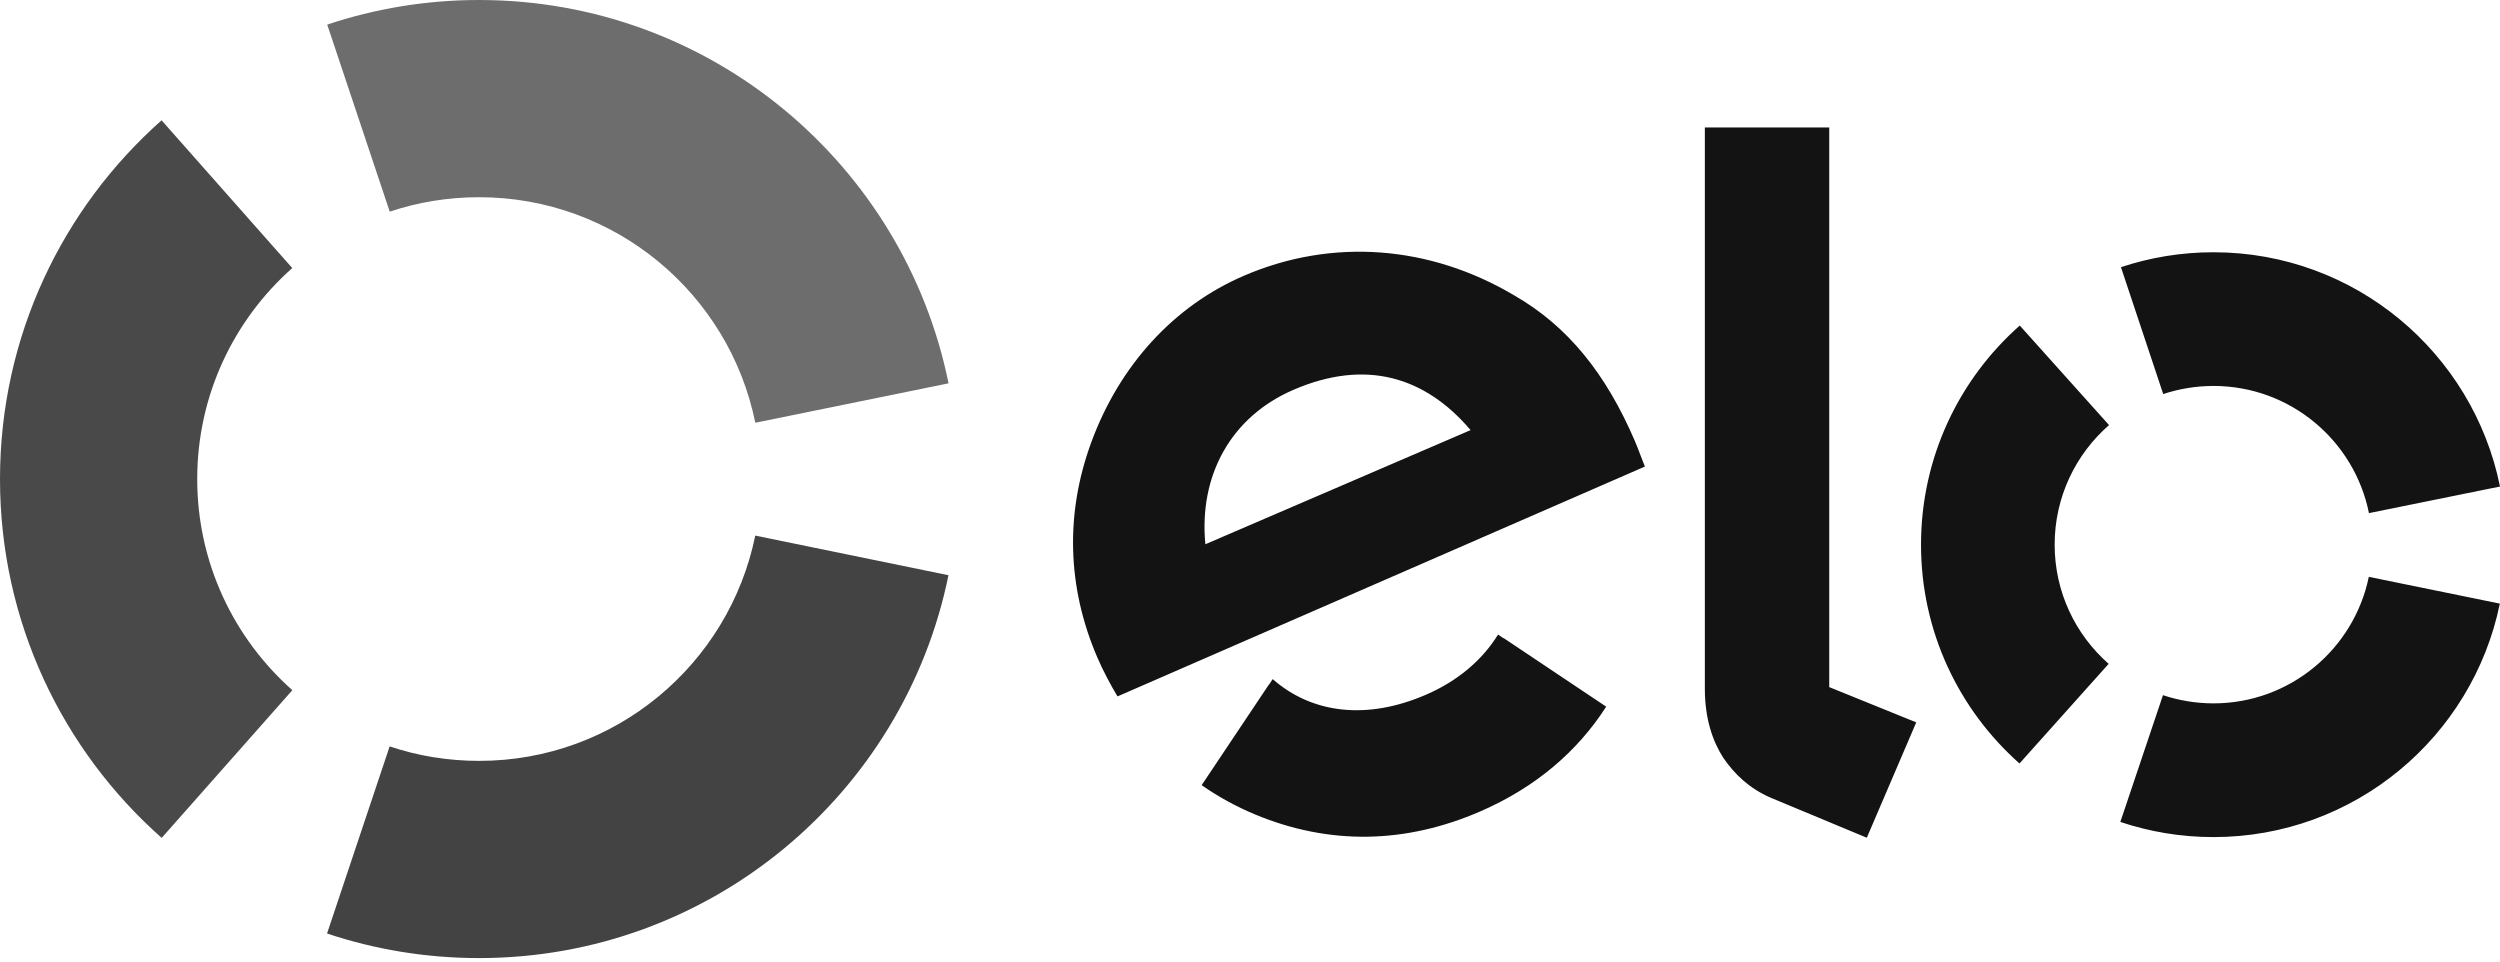 <?xml version="1.0" encoding="UTF-8"?>
<svg width="512px" height="197px" viewBox="0 0 512 197" version="1.1" xmlns="http://www.w3.org/2000/svg" preserveAspectRatio="xMidYMid">
    <title>elo</title>
    <g>
        <g>
            <path d="M79.817,43.344 C85.568,41.423 91.717,40.39 98.12,40.39 C126.038,40.39 149.347,60.22 154.686,86.578 L194.262,78.505 C185.179,33.711 145.594,0 98.12,0 C87.241,0 76.791,1.773 67.014,5.039 L79.817,43.344 Z" fill="rgb(109,109,109)"></path>
            <path d="M33.111,171.604 L59.874,141.346 C47.928,130.762 40.39,115.316 40.39,98.107 C40.39,80.911 47.917,65.472 59.856,54.901 L33.091,24.639 C12.802,42.614 7.3378154e-14,68.87 7.3378154e-14,98.107 C7.3378154e-14,127.363 12.807,153.626 33.111,171.604 Z" fill="rgb(73,73,73)"></path>
            <path d="M154.676,109.69 C149.314,136.035 126.03,155.827 98.12,155.827 C91.715,155.827 85.548,154.794 79.799,152.862 L66.979,191.182 C76.758,194.446 87.229,196.214 98.12,196.214 C145.548,196.214 185.129,162.559 194.246,117.806 L154.676,109.69 Z" fill="rgb(67,67,67)"></path>
        </g>
        <path d="M228.869,142.622 C227.573,140.521 225.81,137.162 224.75,134.69 C218.483,120.14 218.183,105.083 223.476,90.629 C229.295,74.777 240.411,62.641 254.774,56.462 C272.831,48.691 292.802,50.223 310.108,60.492 C321.102,66.799 328.896,76.537 334.814,90.305 L335.363,91.644 L335.363,91.644 L336.387,94.304 C336.552,94.733 336.714,95.15 336.876,95.55 L228.869,142.622 Z M264.935,79.819 C252.112,85.33 245.502,97.359 246.86,111.463 L301.179,88.085 C291.839,77.106 279.681,73.468 264.935,79.819 Z M328.949,144.723 L307.953,130.685 L307.923,130.716 L306.798,129.958 C303.557,135.218 298.499,139.478 292.118,142.245 C279.976,147.526 268.724,146.168 260.644,139.081 L259.901,140.211 C259.893,140.198 259.89,140.188 259.877,140.188 L246.096,160.805 C249.517,163.182 253.191,165.196 257.049,166.805 C272.272,173.128 287.847,172.836 303.191,166.162 C314.29,161.353 322.998,154.018 328.949,144.723 Z M374.627,26.099 L374.627,140.719 L392.446,147.941 L382.321,171.568 L362.65,163.377 C358.235,161.466 355.23,158.539 352.955,155.237 C350.78,151.871 349.153,147.251 349.153,141.031 L349.153,26.099 L374.627,26.099 Z M420.792,111.519 C420.802,101.758 425.112,93.006 431.932,87.057 L413.649,66.671 C401.249,77.632 393.44,93.647 393.425,111.491 C393.404,129.341 401.203,145.373 413.59,156.362 L431.852,135.956 C425.065,129.984 420.784,121.257 420.792,111.519 Z M453.276,144.052 C449.676,144.041 446.209,143.447 442.976,142.371 L434.245,168.332 C440.212,170.335 446.604,171.427 453.247,171.437 C482.196,171.465 506.368,150.925 511.969,123.62 L485.132,118.139 C482.08,132.94 468.975,144.062 453.276,144.052 Z M453.355,51.663 C446.72,51.655 440.33,52.734 434.371,54.719 L443.026,80.703 C446.269,79.632 449.735,79.041 453.33,79.041 C469.066,79.056 482.181,90.244 485.16,105.086 L512,99.642 C506.476,72.297 482.327,51.681 453.355,51.663 Z" fill="rgb(19,19,19)"></path>
    </g>
</svg>
